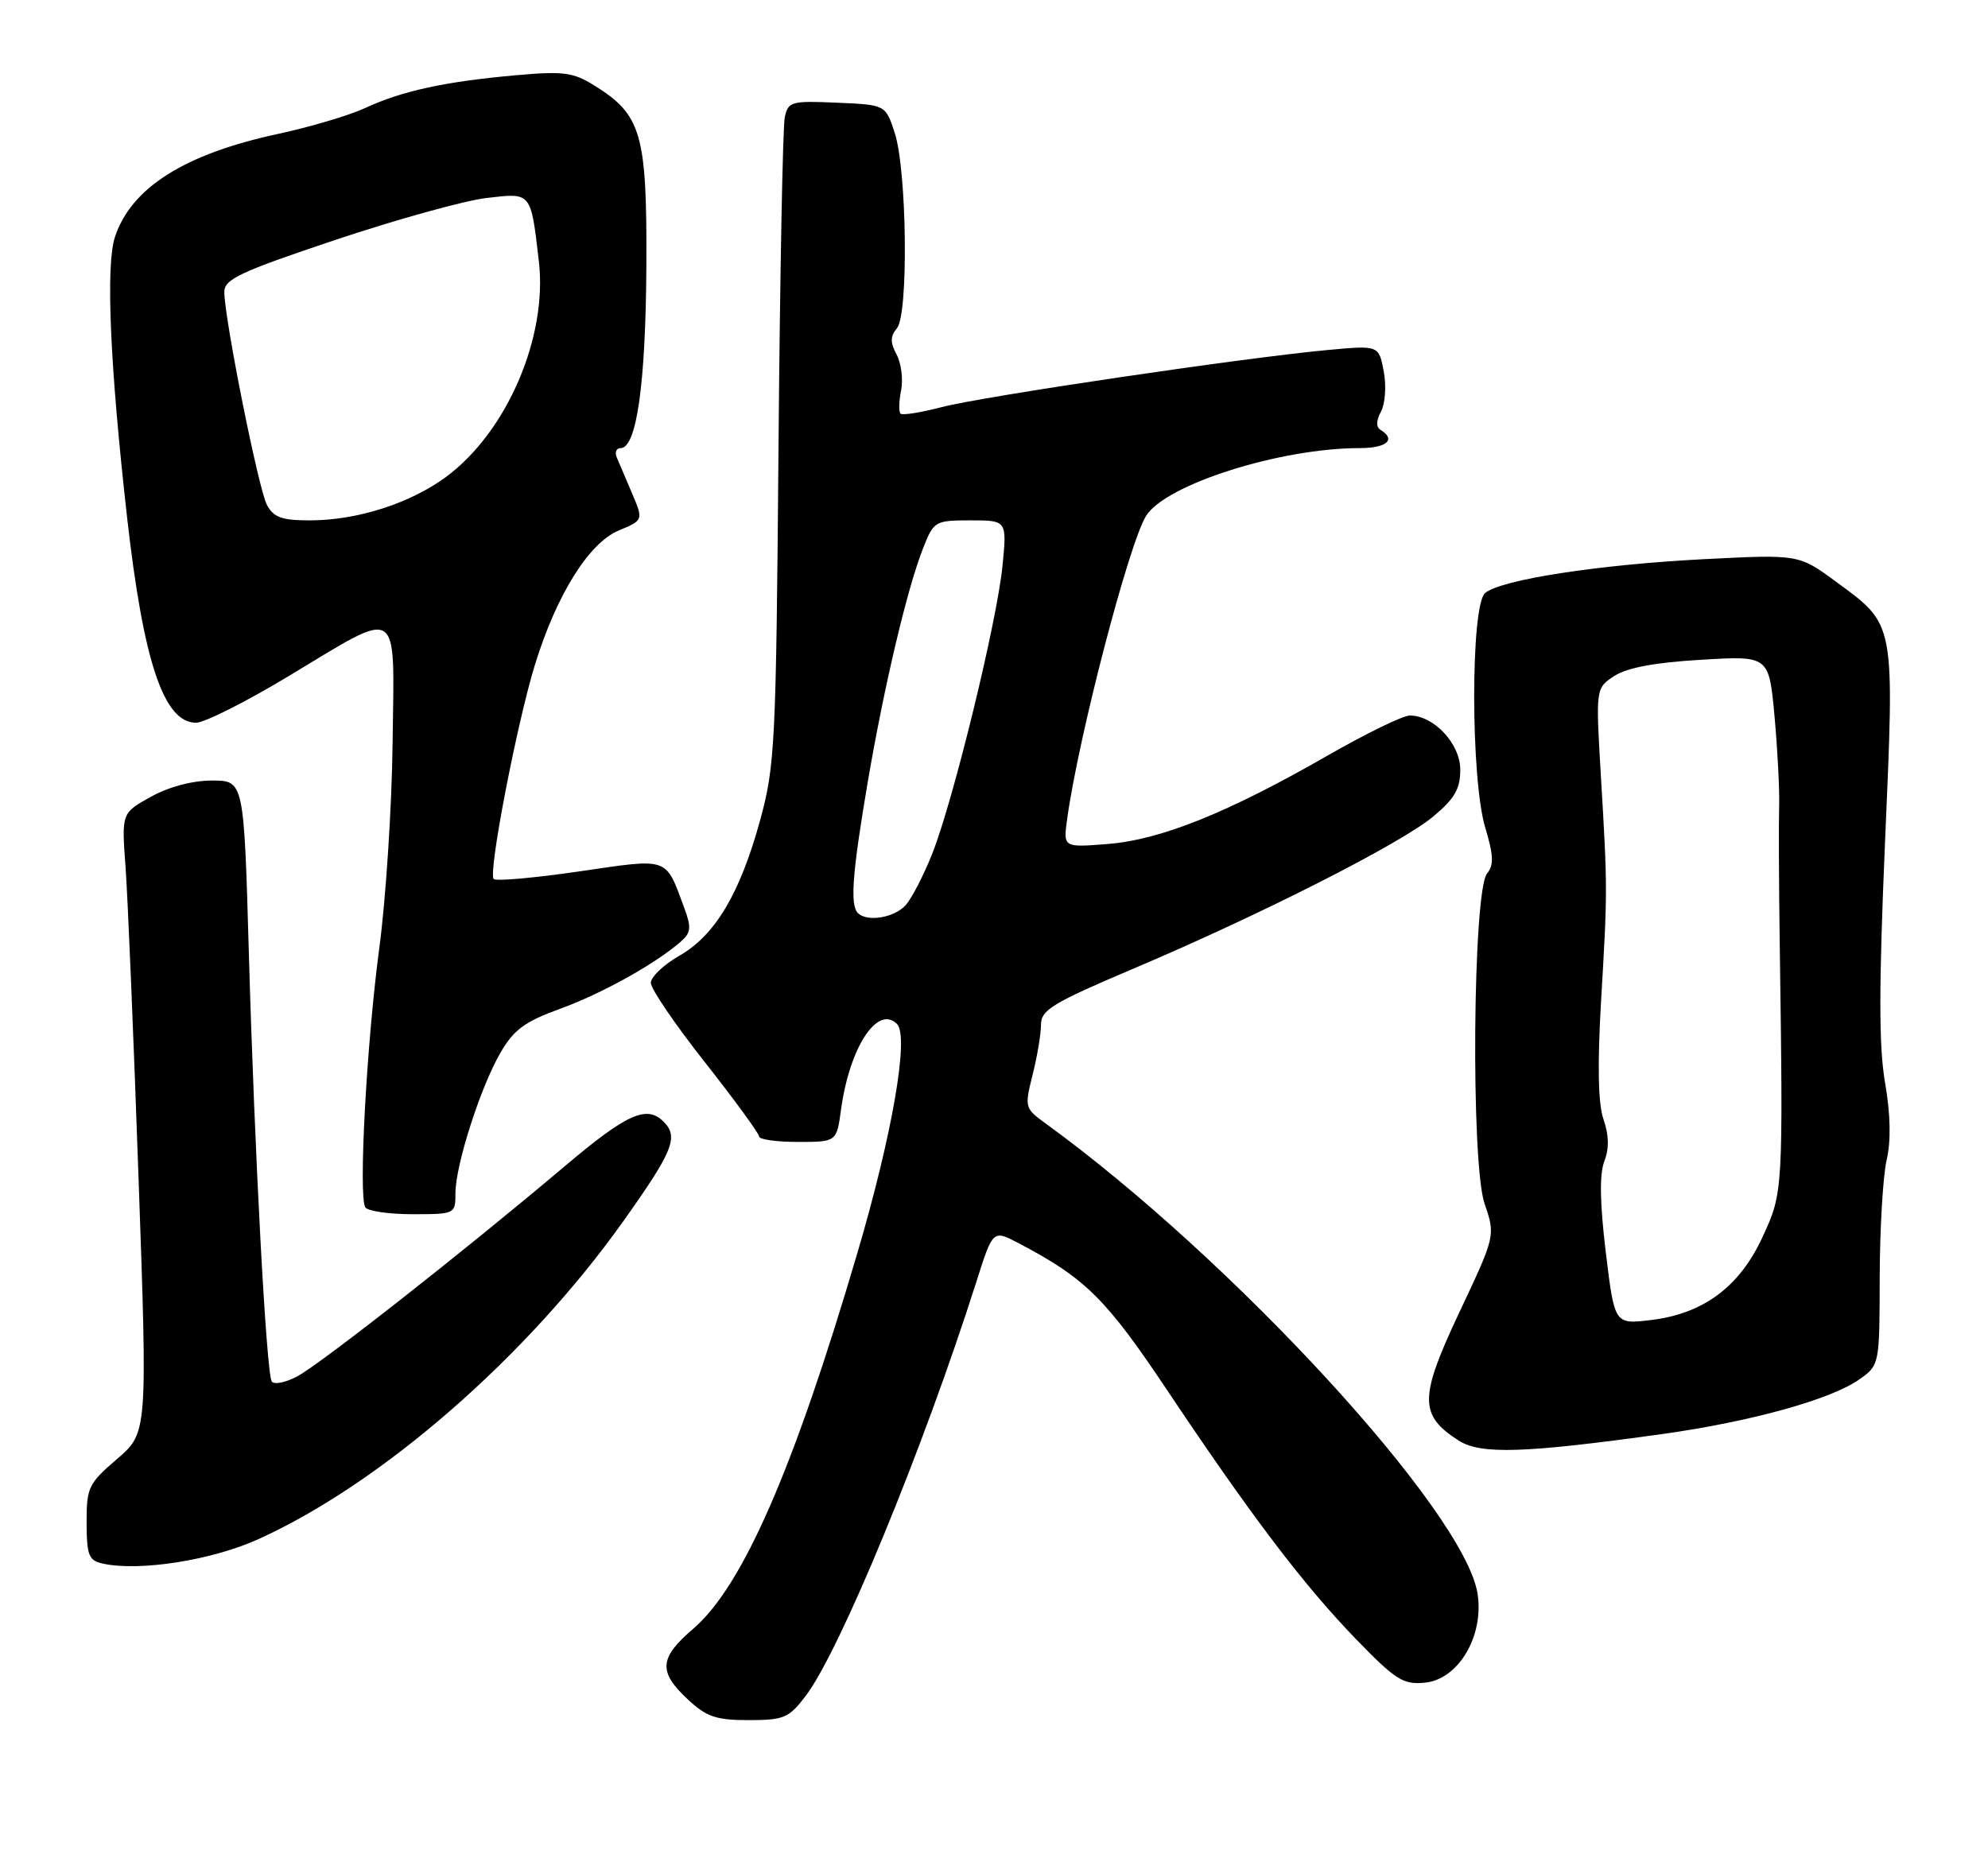 <?xml version="1.0" encoding="UTF-8" standalone="no"?>
<!DOCTYPE svg PUBLIC "-//W3C//DTD SVG 1.1//EN" "http://www.w3.org/Graphics/SVG/1.1/DTD/svg11.dtd" >
<svg xmlns="http://www.w3.org/2000/svg" xmlns:xlink="http://www.w3.org/1999/xlink" version="1.1" viewBox="0 0 275 256">
 <g >
 <path fill="currentColor"
d=" M 111.43 234.68 C 116.17 228.47 127.71 200.47 135.07 177.32 C 137.35 170.14 137.35 170.14 140.92 172.02 C 150.16 176.87 153.00 179.69 161.50 192.42 C 173.10 209.78 180.33 219.31 187.60 226.82 C 193.05 232.44 194.10 233.11 197.09 232.82 C 201.74 232.38 205.31 226.36 204.39 220.50 C 202.63 209.19 170.45 174.16 144.58 155.40 C 141.76 153.35 141.72 153.19 142.84 148.71 C 143.48 146.18 144.00 143.06 144.00 141.78 C 144.00 139.74 145.60 138.77 156.75 134.04 C 174.37 126.57 193.76 116.73 198.25 112.98 C 201.22 110.51 202.00 109.15 202.00 106.50 C 202.00 102.91 198.36 99.00 195.01 99.00 C 194.07 99.00 188.95 101.50 183.63 104.55 C 169.91 112.43 160.61 116.18 153.29 116.77 C 147.08 117.27 147.08 117.27 147.61 113.38 C 149.17 102.02 156.16 75.16 158.55 71.36 C 161.29 67.01 177.11 62.00 188.09 62.00 C 191.81 62.00 193.16 60.84 191.00 59.50 C 190.33 59.09 190.35 58.22 191.04 56.93 C 191.62 55.84 191.79 53.37 191.41 51.37 C 190.73 47.77 190.73 47.77 183.62 48.43 C 171.94 49.52 135.90 54.85 130.27 56.33 C 127.39 57.08 124.82 57.49 124.56 57.23 C 124.31 56.97 124.35 55.52 124.65 54.00 C 124.95 52.49 124.67 50.26 124.03 49.06 C 123.13 47.38 123.14 46.53 124.08 45.41 C 125.69 43.46 125.46 23.55 123.76 18.36 C 122.50 14.50 122.50 14.50 115.78 14.21 C 109.47 13.93 109.03 14.05 108.56 16.21 C 108.28 17.47 107.89 38.08 107.69 62.00 C 107.36 102.90 107.20 105.97 105.17 113.41 C 102.37 123.64 98.93 129.41 93.97 132.24 C 91.80 133.48 90.02 135.18 90.03 136.00 C 90.03 136.82 93.40 141.77 97.52 146.99 C 101.63 152.21 105.00 156.83 105.00 157.24 C 105.00 157.66 107.41 158.00 110.36 158.00 C 115.73 158.00 115.73 158.00 116.34 153.52 C 117.52 144.90 121.39 138.99 124.08 141.68 C 125.79 143.39 123.43 157.01 118.57 173.47 C 109.74 203.44 102.70 219.54 95.85 225.40 C 91.19 229.39 91.04 231.30 95.11 235.10 C 97.73 237.55 99.04 238.00 103.55 238.00 C 108.43 238.00 109.12 237.71 111.43 234.68 Z  M 35.75 212.96 C 52.82 205.22 72.88 187.73 86.23 168.96 C 93.10 159.29 93.91 157.31 91.80 155.20 C 89.46 152.86 86.74 154.08 78.17 161.32 C 64.09 173.22 44.17 188.86 41.03 190.49 C 39.43 191.31 37.88 191.61 37.59 191.14 C 36.84 189.93 35.21 159.51 34.42 131.75 C 33.74 108.00 33.74 108.00 29.32 108.00 C 26.60 108.00 23.34 108.87 20.86 110.25 C 16.81 112.50 16.81 112.50 17.37 120.00 C 17.67 124.12 18.48 143.42 19.16 162.87 C 20.41 198.24 20.41 198.24 16.19 201.87 C 12.23 205.27 11.97 205.82 11.98 210.68 C 12.00 215.24 12.27 215.92 14.25 216.35 C 19.32 217.45 29.32 215.88 35.75 212.96 Z  M 230.00 198.41 C 242.26 196.69 253.33 193.62 257.24 190.83 C 259.99 188.87 260.00 188.83 260.02 176.68 C 260.04 169.98 260.47 162.70 260.98 160.50 C 261.59 157.86 261.52 154.22 260.76 149.80 C 259.89 144.76 259.90 136.50 260.76 116.42 C 262.08 85.80 262.22 86.54 253.94 80.46 C 248.82 76.70 248.82 76.70 235.66 77.37 C 221.13 78.12 207.66 80.20 205.44 82.05 C 203.41 83.74 203.42 107.76 205.46 114.54 C 206.61 118.36 206.66 119.70 205.71 120.85 C 203.73 123.23 203.44 160.91 205.36 166.54 C 206.87 170.98 206.87 170.98 201.86 181.60 C 196.30 193.40 196.29 195.80 201.78 199.32 C 204.83 201.27 210.90 201.07 230.00 198.41 Z  M 63.00 165.11 C 63.00 161.22 66.46 150.41 69.25 145.62 C 71.08 142.46 72.62 141.34 77.50 139.57 C 83.25 137.48 90.63 133.38 94.17 130.29 C 95.58 129.06 95.66 128.34 94.67 125.67 C 92.02 118.50 92.70 118.73 80.13 120.57 C 73.94 121.47 68.62 121.95 68.29 121.62 C 67.50 120.84 71.48 100.17 73.99 92.00 C 76.97 82.32 81.45 75.13 85.57 73.41 C 89.01 71.97 89.01 71.97 87.42 68.23 C 86.54 66.18 85.59 63.94 85.30 63.25 C 85.02 62.56 85.27 62.00 85.85 62.00 C 88.06 62.00 89.31 53.16 89.41 37.00 C 89.51 18.49 88.76 15.88 82.17 11.80 C 79.25 9.99 77.90 9.82 71.17 10.43 C 61.50 11.30 55.59 12.59 50.50 14.95 C 48.30 15.97 42.90 17.57 38.50 18.52 C 25.54 21.30 18.16 25.96 15.90 32.79 C 14.61 36.70 15.21 50.55 17.57 71.50 C 19.84 91.61 22.65 100.00 27.13 100.00 C 28.27 100.00 34.00 97.12 39.86 93.59 C 55.63 84.10 54.54 83.42 54.31 102.66 C 54.21 111.55 53.38 124.38 52.47 131.16 C 50.71 144.34 49.57 165.49 50.53 167.05 C 50.86 167.57 53.79 168.00 57.06 168.00 C 62.95 168.00 63.00 167.97 63.00 165.11 Z  M 118.67 126.33 C 117.57 125.23 117.90 120.81 120.01 108.35 C 122.29 94.96 125.51 81.32 127.73 75.75 C 129.17 72.11 129.37 72.00 134.25 72.00 C 139.29 72.00 139.29 72.00 138.68 78.25 C 137.94 85.87 131.92 110.59 128.98 118.06 C 127.80 121.05 126.13 124.29 125.27 125.25 C 123.70 126.99 119.94 127.61 118.67 126.33 Z  M 222.13 173.28 C 221.31 166.48 221.24 162.49 221.92 160.70 C 222.61 158.90 222.57 157.08 221.82 154.90 C 221.07 152.75 220.96 147.51 221.47 138.61 C 222.38 123.16 222.38 123.01 221.45 107.36 C 220.73 95.22 220.73 95.22 223.31 93.53 C 225.05 92.39 228.93 91.66 235.29 91.29 C 244.70 90.72 244.70 90.72 245.47 99.11 C 245.89 103.73 246.18 109.30 246.11 111.50 C 246.04 113.70 246.07 122.25 246.19 130.50 C 246.67 164.88 246.66 165.01 243.80 171.18 C 240.62 178.07 235.60 181.79 228.33 182.65 C 223.34 183.24 223.34 183.24 222.13 173.28 Z  M 36.92 69.85 C 35.77 67.70 31.08 44.31 31.03 40.43 C 31.00 38.64 33.10 37.65 46.37 33.20 C 54.83 30.37 64.23 27.76 67.26 27.40 C 73.56 26.66 73.41 26.48 74.54 36.14 C 75.77 46.65 70.10 59.81 61.67 66.01 C 56.69 69.67 49.38 72.00 42.85 72.00 C 38.98 72.00 37.85 71.59 36.92 69.85 Z "/>
</g>
</svg>